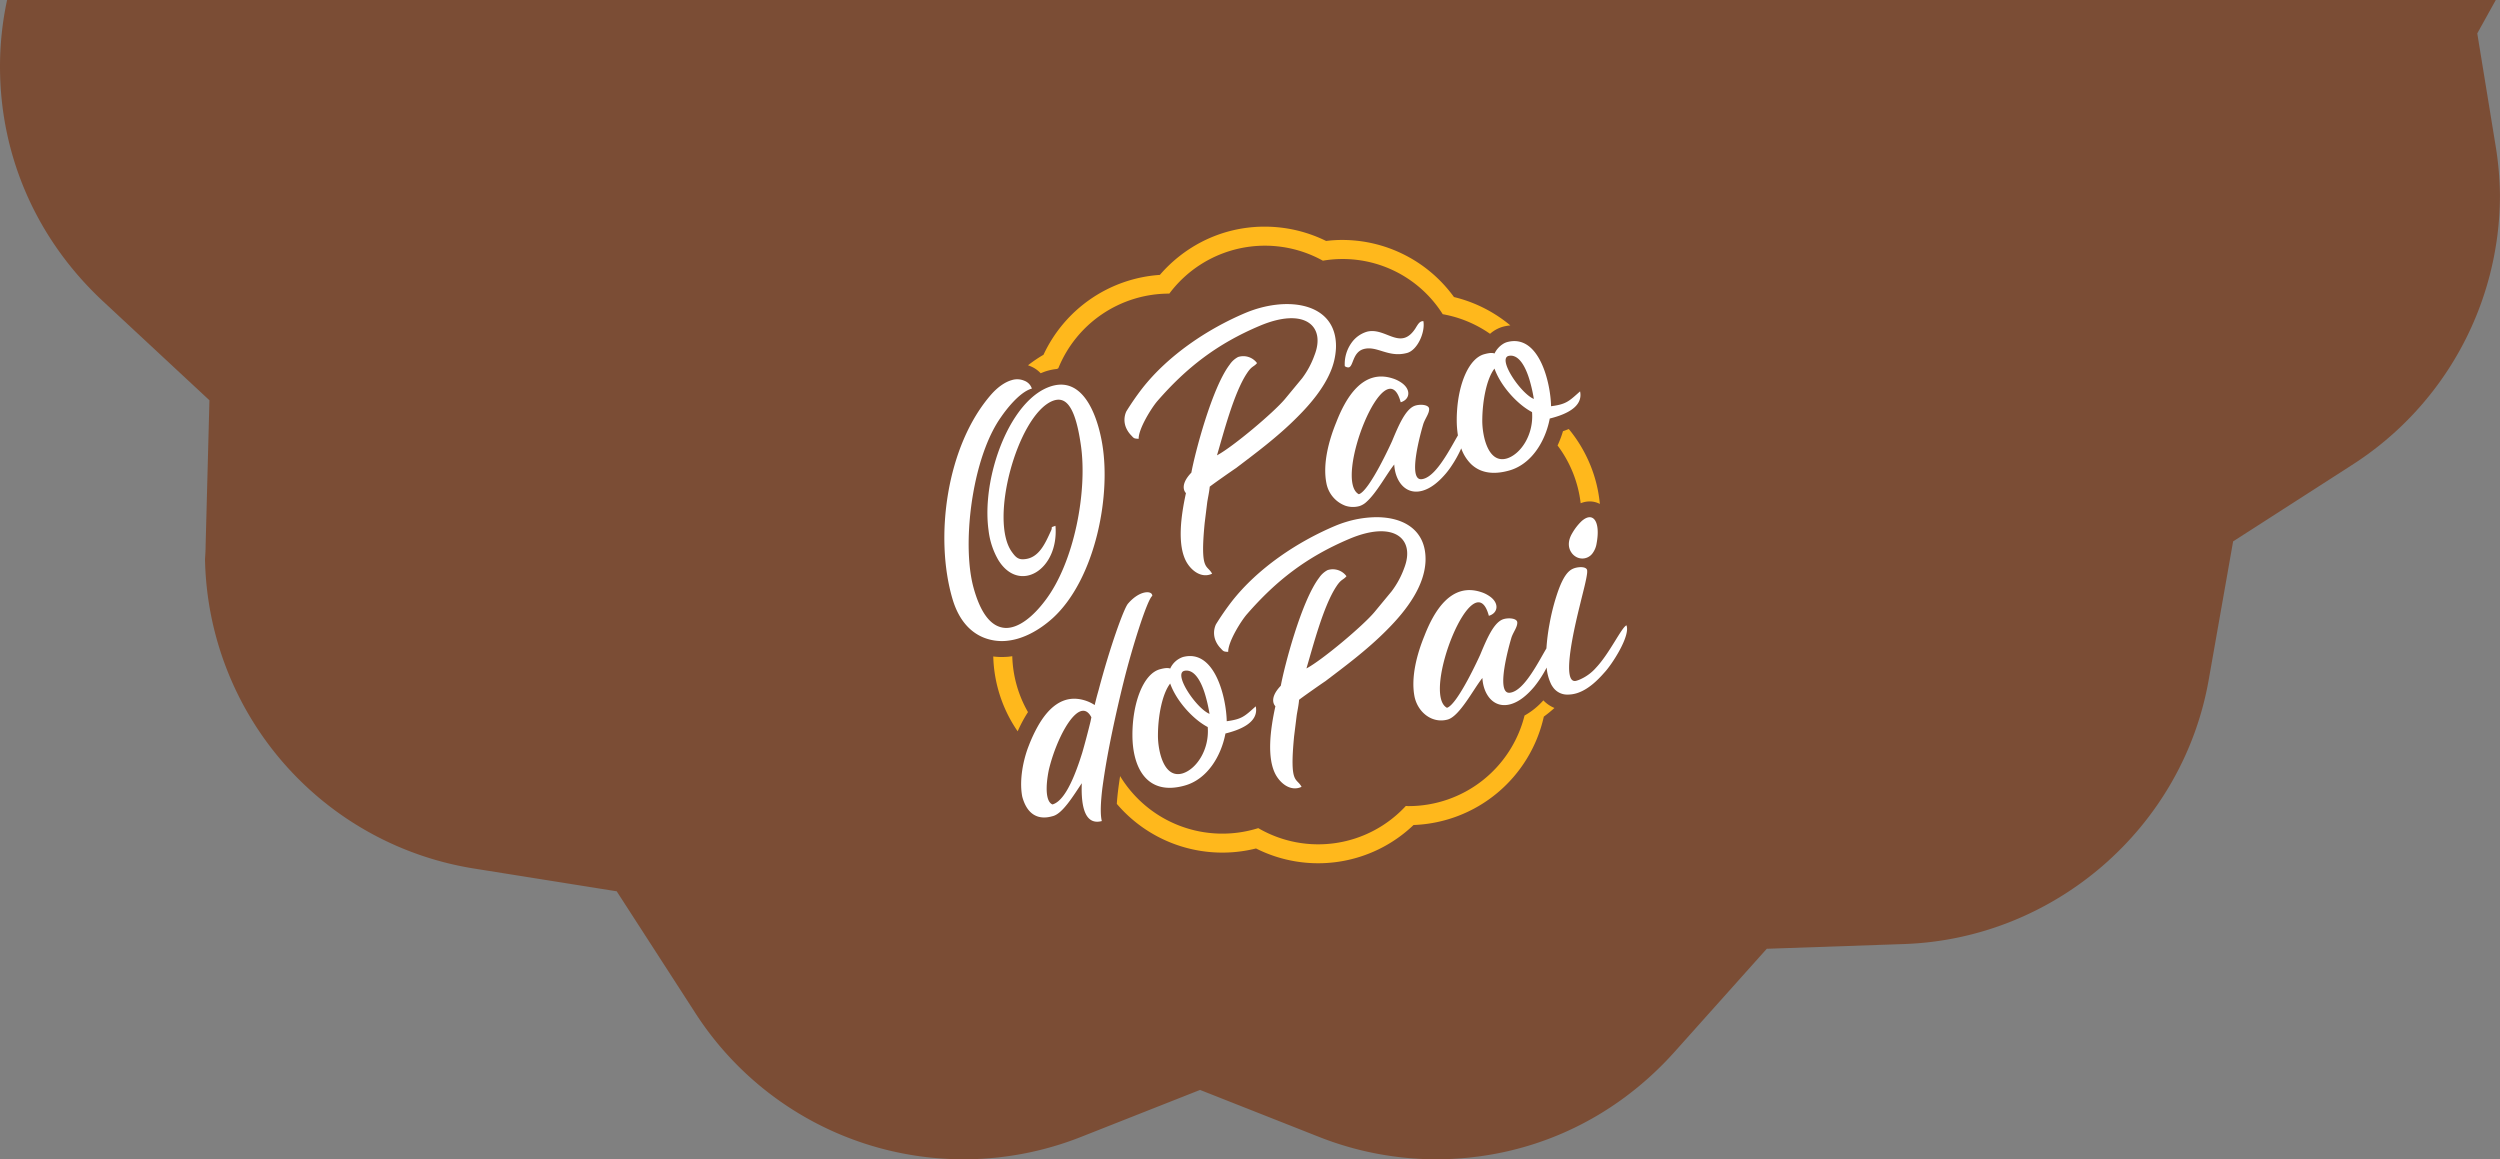<svg xmlns="http://www.w3.org/2000/svg" viewBox="0 0 1057.02 490.16"><rect x="0" y="0" width="1057.02" height="490.16" fill="#808080" stroke="none"/><defs><style>.cls-1{fill:#7b4d35;}.cls-2{fill:#fff;}.cls-3{fill:#ffb81c;}</style></defs><g id="Camada_2" data-name="Camada 2"><g id="Camada_1-2" data-name="Camada 1"><path class="cls-1" d="M1047.41,14.12,1055.24,0H3A134,134,0,0,0,0,28.1C0,66,15.5,101.29,43.65,127.47l44.9,41.77-1.61,61.3c0,1.94-.13,3.88-.26,5.9A135,135,0,0,0,200.91,367.3l59.84,9.55,32.89,50.91a134.94,134.94,0,0,0,163.85,52.77l49.9-19.7,49.9,19.7A135.1,135.1,0,0,0,607,490.16c39,0,75-16.22,101.26-45.69L747,401.15l58-2c63.64-2.17,117.83-49.12,128.85-111.66l10.33-58.59,50.06-32.17A135.46,135.46,0,0,0,1057,82.45a138.62,138.62,0,0,0-2-21.81Z"/><path class="cls-2" d="M580.23,218.72a45.36,45.36,0,0,0-11.24,2q-2.28.7-4.52,1.64c-16,6.76-32.68,17.88-43.71,32A114.4,114.4,0,0,0,514.1,264a8.56,8.56,0,0,0,0,7.19,10.29,10.29,0,0,0,2,2.91c1.2,1.29,1.13,1.42,3.19,1.51-.07-4.28,5.49-13.18,8-16,12.31-14.14,25.2-24.14,43.24-31.77,18.9-8,28,0,23.17,12.37A37.23,37.23,0,0,1,588.4,250l-7.3,8.83c-4.88,5.82-22.14,20.32-28.73,23.8,2.72-9.1,7.11-26.38,12.7-34.75,2.06-3.13,2.85-2.59,4.23-4.25a7.16,7.16,0,0,0-8-2.58,9.73,9.73,0,0,0-3.54,3.2c-7.56,9.87-14.79,37.78-16.22,45.68-5.53,5.78-2.29,8.67-2.29,8.67-2.13,9.69-3.83,22.18.34,29.32,2.33,3.89,6.53,6.74,10.72,4.76-1.06-2-2.3-2.18-3.09-4.33s-1.09-6.47-.06-17.05l1.09-8.78c.27-1.79.85-4.41,1-6.51l0-.1c.14-.25,9-6.49,11.18-7.93,7.13-5.45,17.37-12.92,26-21.67,8.8-8.8,15.81-18.73,16.29-28.95C603.25,223.68,592.75,218.12,580.23,218.72Z"/><path class="cls-2" d="M674.87,282.25a19.28,19.28,0,0,1-7.57,5.33l-.81.25c-3.08.86-3.46-4-2.77-10.28,1-9.24,4.29-21.58,4.69-23.41.06-.26.13-.51.19-.78.9-3.61,2.08-8.14,2.4-10.67a6.27,6.27,0,0,0,.06-1.5c-.15-1.51-2.8-1.65-4.92-1.1a7.43,7.43,0,0,0-1.45.55,6.35,6.35,0,0,0-1.2.84c-2.28,2-4,6.08-5.48,10.72a91,91,0,0,0-2.85,11.55,87.5,87.5,0,0,0-1.32,10.39c-1.72,2.92-3.89,7-6.31,10.6-2.83,4.24-6,7.83-9.21,8.16-6.17.59-.07-20.7.79-23.5.87-2.38,2.49-4.32,2.41-6.23s-4.21-2.1-6.33-1.21c-3.75,1.65-6.53,8.09-9.34,14.85-.26.61-9.58,21.14-14.06,22.45-11-5.85,11.4-62.43,17.71-38.89,4-1.17,4.54-5.51.11-8.4a13,13,0,0,0-3.45-1.65c-12.82-4.19-20,8.46-23.91,18.54-3.12,7.6-5.82,17.55-4.15,25.8,1.42,6.49,7.34,11.35,13.95,9.58,5.11-1.37,11-13,14.72-17.58.35,6.88,4.68,13,11.79,11.12,4-1.07,7.45-4.25,10.14-7.44l.19-.24a46.76,46.76,0,0,0,5.05-7.85,20,20,0,0,0,1.91,7.09,10.54,10.54,0,0,0,.85,1.34,7.3,7.3,0,0,0,6,3,13.39,13.39,0,0,0,4-.59c4.75-1.49,8.66-5.33,11.62-8.7,3.27-3.45,11.16-15.66,9.35-20C685.58,265.32,680.55,276.22,674.87,282.25Z"/><path class="cls-2" d="M665.86,235.11a5.33,5.33,0,0,0,7.35-1,9.4,9.4,0,0,0,1.85-4.38c1.75-9.45-1.6-13.71-6.44-9.3a22.71,22.71,0,0,0-3.92,5.1c-1.94,3.27-1.64,6.15-.3,8.07A5.71,5.71,0,0,0,665.86,235.11Z"/><path class="cls-2" d="M467.27,325.29c2.31-14.2,6.2-30.55,7.78-36.9,3.6-14.6,10.05-35,12.14-36.43.11-2.39-5.3-2.55-10.28,3.29-1.73,2-7.52,18-12.37,36.38-.83,2.91-1,3.59-1.7,6.47a16.13,16.13,0,0,0-4.29-2c-9.31-2.81-15.61,3.62-19.79,11.05a62.72,62.72,0,0,0-3.73,8c-.16.4-.31.8-.46,1.19-2.4,6.66-3.53,14.48-2.35,20.49,3,11.12,10.94,8.78,13,8.21,4.11-1.1,8.64-8.65,12.17-13.89-.42,10.85,1.76,17.78,8.47,16-.71-2.78-.5-7.85.23-13.93C466.43,330.75,466.82,328.06,467.27,325.29ZM445,340.13c-2.88-1.15-3-7.47-1.55-14.61.17-.72.36-1.46.56-2.19a74.69,74.69,0,0,1,2.72-8.05c4.39-10.86,10.93-19.35,14.71-12l-.37,1.82c-.92,3.78-2.46,9.67-3.53,13.29-.32,1-.66,2.05-1,3.09-.86,2.57-1.82,5.15-2.86,7.55C451.25,334.62,448.36,339.17,445,340.13Z"/><path class="cls-2" d="M530.94,298.64c-4.76,4.28-5.85,5.43-12.27,6.3-.17-9.84-5-30.76-18.54-27.14a9.12,9.12,0,0,0-5.36,4.87c-1-.38-2.31-.23-4.22.27-7.24,1.84-11.78,14.54-11.75,27.85,0,13.63,6,25.89,22.14,21.34,9.49-2.65,15.36-12.39,17.19-22C523.56,308.78,532.42,305.76,530.94,298.64ZM500,327c-8,2.35-10.43-9.66-10.41-16,0-8.28,1.82-17.66,5.17-22,2.64,7.45,9.76,15.21,15.88,18.4C511.4,317.08,505.76,325.25,500,327Zm.93-43.41c4.21-.7,7,4.79,8.57,9.94a66.39,66.39,0,0,1,1.9,8.3C505.72,299.49,495.69,284.47,500.93,283.6Z"/><path class="cls-2" d="M564.85,147.28a21.93,21.93,0,0,0-.2-4.12c-2.26-15.6-21.55-17.76-38.06-10.86-16,6.76-32.68,17.89-43.71,32a116.54,116.54,0,0,0-6.65,9.62,8.52,8.52,0,0,0,0,7.19,10.5,10.5,0,0,0,2,2.91c1.21,1.29,1.13,1.42,3.2,1.51-.07-4.28,5.49-13.17,7.95-16,12.32-14.15,25.21-24.15,43.24-31.77,18.91-8,28,0,23.18,12.36a37.07,37.07,0,0,1-5.22,9.77l-7.3,8.83c-4.88,5.82-22.15,20.32-28.73,23.8,2.71-9.1,7.1-26.38,12.7-34.75,2.06-3.13,2.85-2.59,4.23-4.25a7.2,7.2,0,0,0-8-2.58,9.7,9.7,0,0,0-3.55,3.21c-7.56,9.86-14.78,37.78-16.21,45.68-5.54,5.77-2.29,8.66-2.29,8.66-2.13,9.7-3.83,22.18.34,29.33,2.33,3.88,6.53,6.73,10.72,4.75-1.07-2-2.3-2.18-3.09-4.33s-1.09-6.47-.06-17.05l1.08-8.77c.27-1.8.86-4.42,1.05-6.51l0-.1c.15-.26,9-6.49,11.19-7.94,7.13-5.45,17.37-12.92,26-21.67,5.89-5.88,11-12.26,13.83-18.9A28.88,28.88,0,0,0,564.85,147.28Z"/><path class="cls-2" d="M568.84,213.83a10.22,10.22,0,0,0,5.94.15,7.78,7.78,0,0,0,3-1.8c4.28-3.78,8.71-12.11,11.72-15.78.34,6.89,4.67,13,11.78,11.12,4-1.07,7.45-4.25,10.14-7.44a34,34,0,0,0,2.46-3.34,48,48,0,0,0,3.94-7.17,17.48,17.48,0,0,0,4.16,6.65c3.54,3.4,8.76,4.79,16.09,2.73,7.57-2.11,12.83-8.74,15.58-16.21a36.24,36.24,0,0,0,1.6-5.78c1.24-.31,2.66-.71,4.1-1.22,4.84-1.73,9.86-4.78,8.72-10.27-4,3.56-5.38,4.95-9.43,5.82-.82.17-1.76.33-2.84.47-.17-9.83-5-30.75-18.55-27.13a6.66,6.66,0,0,0-1.82.83,9.86,9.86,0,0,0-3.53,4c-1-.38-2.32-.24-4.22.27-6.63,1.68-11,12.47-11.66,24.48-.07,1.12-.1,2.24-.1,3.37a41.66,41.66,0,0,0,.5,6.5c-1.34,2.3-2.95,5.27-4.73,8.14-3.18,5.13-6.9,10-10.64,10.39-6.18.58-.07-20.71.79-23.51.86-2.38,2.49-4.32,2.41-6.23s-4.21-2.1-6.34-1.2c-3.74,1.64-6.53,8.08-9.33,14.84-.27.61-9.58,21.15-14.06,22.45-11-5.85,11.4-62.42,17.71-38.88,4-1.18,4.53-5.51.11-8.41a13.33,13.33,0,0,0-3.45-1.65c-12.83-4.19-20,8.46-23.91,18.54-3.12,7.6-5.82,17.56-4.15,25.8A12.65,12.65,0,0,0,568.84,213.83Zm77.78-53.46.09.31a64.3,64.3,0,0,1,1.81,8c-5.67-2.35-15.71-17.37-10.47-18.24a4.11,4.11,0,0,1,2.29.25C643.29,151.85,645.34,156.22,646.62,160.37Zm-14.74-4.53c2.64,7.45,9.77,15.21,15.88,18.4.77,9.67-4.88,17.84-10.64,19.6-8,2.35-10.42-9.66-10.4-16C626.75,169.56,628.53,160.17,631.88,155.84Z"/><path class="cls-2" d="M568.58,154.79a2.32,2.32,0,0,0,1.65.55c2-.36,1.61-6.12,6-7.65,5.83-1.88,10.56,3.72,18.67,1.55,4.41-1.18,7.75-8.74,6.92-13.45-1.64-.1-2.39,1.5-3.45,3.18-6.35,9.54-12.56-.82-20.48,1.3a12.28,12.28,0,0,0-6.36,4.54A15.46,15.46,0,0,0,568.58,154.79Z"/><path class="cls-2" d="M443.13,163.77c-10.39,4.11-18.79,18.08-22.9,33.35-2.49,9.22-3.4,18.92-2.25,27.2a32.42,32.42,0,0,0,4.15,12.51c8.89,14.36,25.67,4.07,24.13-14.52-2.55.9-1,.27-1.9,2.12-2.38,5.14-5,11.53-11.27,12-2.71.29-3.84-1.12-5.21-3-9.81-13.37,2.26-57.29,16.84-63.78,5.29-2.27,9.74.72,12.29,18.61,2.81,19.32-2.72,49.58-15.22,65.81-5,6.6-11,11.53-16.59,11.43a9.16,9.16,0,0,1-2.72-.52c-4.24-1.49-8.05-6.36-10.82-16.36-1.81-6.48-2.44-15.28-1.94-24.71a129.52,129.52,0,0,1,2.5-19.28c2.27-10.94,6-21.21,11-28.25,2.54-3.73,7.36-9.68,11.84-11.65a8,8,0,0,1,1.24-.44c-.07-.19-.15-.36-.23-.53a5.26,5.26,0,0,0-3-2.79,7.63,7.63,0,0,0-5.27-.26c-3.07.85-6.16,3.2-8.64,6-19.08,21.75-24.14,60.58-16.41,86.63,2.68,9,7.6,14,13.16,16.24a20.8,20.8,0,0,0,9.7,1.37l.91-.11c6.24-.8,12.76-4.27,18.46-9.38,18.23-16.48,25.39-53.08,20.63-76.06C463.42,174.55,457.3,158.15,443.13,163.77Z"/><path class="cls-3" d="M440,157.81l.65-.26A22.19,22.19,0,0,1,446.9,156l.57-.31a50.59,50.59,0,0,1,46.86-31.55h.07a50.47,50.47,0,0,1,64.92-13.92A50,50,0,0,1,610,132.85a50.27,50.27,0,0,1,20,8.29,14.11,14.11,0,0,1,5.46-3,18.36,18.36,0,0,1,3.13-.55,58.8,58.8,0,0,0-23.84-12,58.39,58.39,0,0,0-47.37-24.14,53.94,53.94,0,0,0-6.69.43,58.66,58.66,0,0,0-25.93-6.05,57.84,57.84,0,0,0-26.62,6.4,59.36,59.36,0,0,0-17.74,14A58.62,58.62,0,0,0,441.2,150a57.49,57.49,0,0,0-6.55,4.44c.34.12.68.25,1,.39A12.21,12.21,0,0,1,440,157.81Z"/><path class="cls-3" d="M428,277.45c-.61.09-1.22.17-1.83.23-.86.07-1.74.11-2.61.11a28.52,28.52,0,0,1-3.6-.23,58.39,58.39,0,0,0,10.32,31.65,57.77,57.77,0,0,1,4.36-8.13A50.19,50.19,0,0,1,428,277.45Z"/><path class="cls-3" d="M658.55,188.36a50.32,50.32,0,0,1,9.77,24.42,9.94,9.94,0,0,1,3.81-.77,9.18,9.18,0,0,1,4.3,1.06,57.48,57.48,0,0,0-5.06-18.81,58.48,58.48,0,0,0-8.08-12.87c-.78.32-1.59.63-2.45.92A43.75,43.75,0,0,1,658.55,188.36Z"/><path class="cls-3" d="M644.59,302.53a50.57,50.57,0,0,1-49,38.3c-.4,0-.8-.05-1.2-.06A50.38,50.38,0,0,1,532,350.14a50.59,50.59,0,0,1-58.41-22c-.73,4.69-1.21,8.68-1.39,11.75a58.65,58.65,0,0,0,58.85,18.85,58.37,58.37,0,0,0,66.61-9.92A58.62,58.62,0,0,0,652.74,303c1.57-1.15,3.06-2.37,4.5-3.66a13.8,13.8,0,0,1-4.7-3.22A30.38,30.38,0,0,1,644.59,302.53Z"/></g></g></svg>